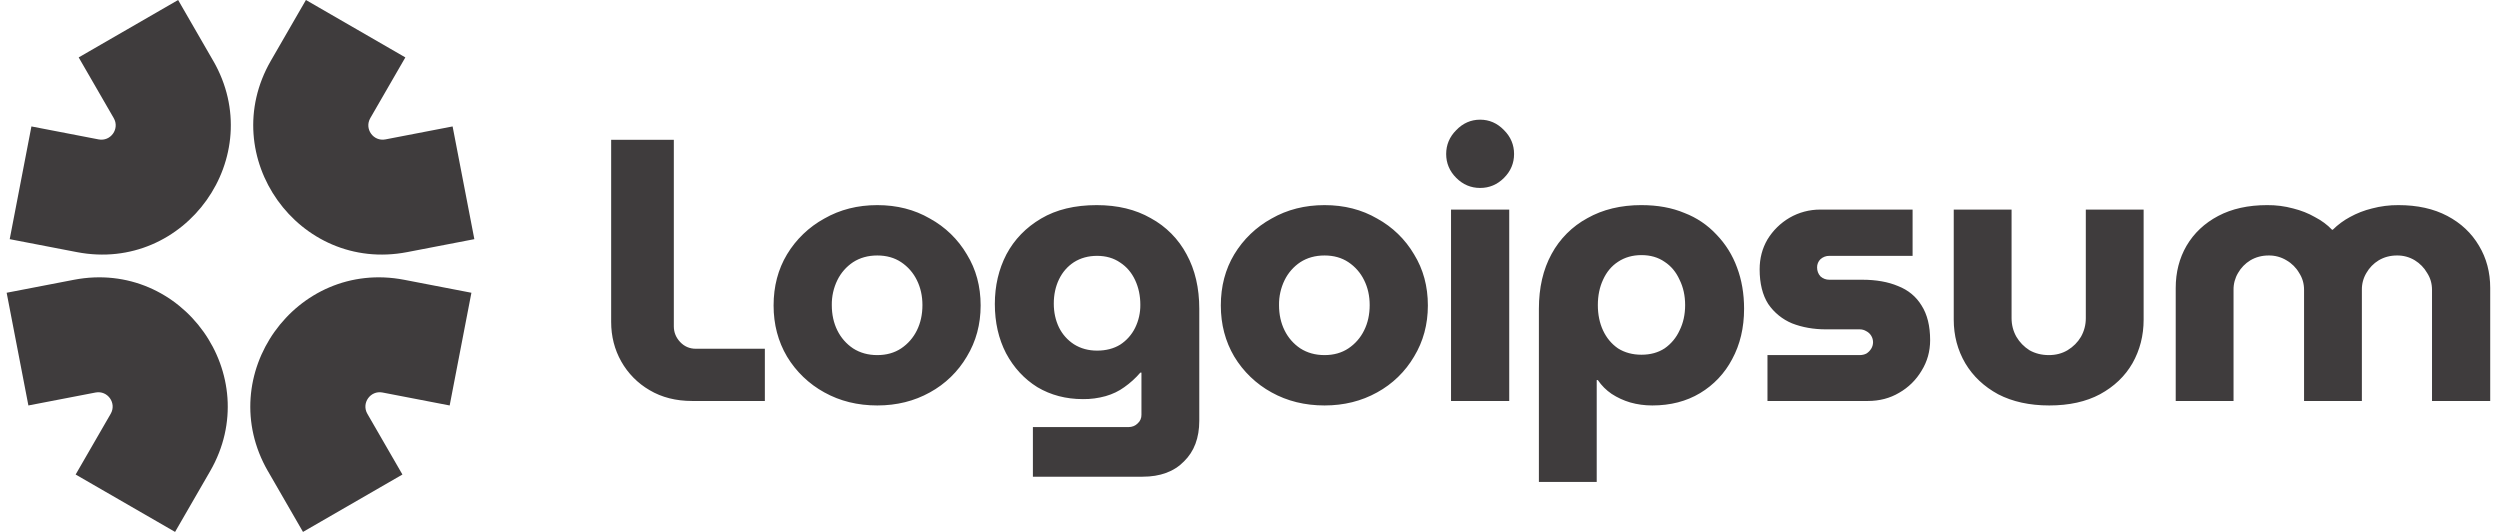 <svg width="188" height="40" viewBox="0 0 188 40" fill="none" xmlns="http://www.w3.org/2000/svg">
<g clipPath="url(#clip0_4361_741)">
<path fill-rule="evenodd" clip-rule="evenodd" d="M20.369 4.567L23.006 0L30.482 4.317L27.846 8.883C27.383 9.684 28.076 10.658 28.984 10.483L34.036 9.508L35.671 17.985L30.619 18.959C22.447 20.535 16.208 11.775 20.369 4.567Z" fill="#3F3C3D"/>
<path fill-rule="evenodd" clip-rule="evenodd" d="M15.802 35.433L13.165 40L5.688 35.684L8.325 31.117C8.788 30.316 8.095 29.342 7.186 29.517L2.135 30.491L0.5 22.015L5.552 21.041C13.724 19.465 19.962 28.225 15.802 35.433Z" fill="#3F3C3D"/>
<path fill-rule="evenodd" clip-rule="evenodd" d="M16.03 4.567L13.395 0L5.917 4.317L8.554 8.883C9.016 9.684 8.324 10.658 7.415 10.483L2.363 9.508L0.73 17.985L5.781 18.959C13.954 20.535 20.194 11.775 16.032 4.567H16.03Z" fill="#3F3C3D"/>
<path fill-rule="evenodd" clip-rule="evenodd" d="M20.15 35.433L22.785 40L30.262 35.684L27.625 31.117C27.163 30.316 27.855 29.342 28.764 29.517L33.815 30.491L35.45 22.015L30.398 21.041C22.226 19.465 15.988 28.225 20.148 35.433H20.15Z" fill="#3F3C3D"/>
<path d="M163.614 30.153V21.653C163.614 20.475 163.885 19.418 164.427 18.483C164.988 17.529 165.783 16.781 166.812 16.238C167.841 15.696 169.066 15.425 170.487 15.425C171.15 15.418 171.811 15.503 172.451 15.677C173.05 15.827 173.592 16.042 174.078 16.322C174.583 16.584 175.013 16.902 175.369 17.276H175.425C175.806 16.897 176.241 16.575 176.715 16.322C177.236 16.035 177.793 15.818 178.371 15.677C179.021 15.505 179.691 15.42 180.363 15.425C181.784 15.425 183.009 15.695 184.038 16.238C185.066 16.781 185.861 17.528 186.422 18.483C186.984 19.418 187.264 20.474 187.264 21.653V30.153H182.887V21.793C182.887 21.326 182.766 20.905 182.523 20.531C182.3 20.14 181.981 19.812 181.597 19.577C181.192 19.33 180.724 19.204 180.25 19.212C179.745 19.212 179.287 19.334 178.876 19.577C178.491 19.811 178.173 20.14 177.95 20.531C177.723 20.912 177.606 21.349 177.613 21.793V30.153H173.265V21.793C173.265 21.326 173.143 20.905 172.9 20.531C172.672 20.134 172.343 19.805 171.946 19.577C171.541 19.33 171.073 19.204 170.599 19.212C170.094 19.212 169.636 19.334 169.225 19.577C168.84 19.811 168.522 20.14 168.299 20.531C168.073 20.913 167.956 21.349 167.962 21.793V30.153H163.614ZM154.103 30.49C152.626 30.49 151.344 30.21 150.26 29.648C149.194 29.068 148.371 28.292 147.791 27.32C147.211 26.329 146.921 25.234 146.921 24.037V15.761H151.27V23.925C151.27 24.43 151.391 24.898 151.634 25.328C151.877 25.739 152.205 26.076 152.616 26.338C153.046 26.581 153.533 26.703 154.075 26.703C154.599 26.703 155.066 26.581 155.478 26.338C155.908 26.076 156.245 25.739 156.488 25.328C156.731 24.898 156.853 24.43 156.853 23.925V15.761H161.201V24.037C161.201 25.234 160.92 26.329 160.359 27.32C159.798 28.292 158.985 29.069 157.919 29.648C156.871 30.209 155.599 30.49 154.103 30.49ZM132.914 30.153V26.703H139.844C140.031 26.703 140.199 26.665 140.349 26.59C140.498 26.497 140.62 26.375 140.713 26.226C140.805 26.079 140.853 25.909 140.853 25.735C140.853 25.561 140.805 25.391 140.713 25.244C140.626 25.1 140.499 24.983 140.349 24.907C140.197 24.813 140.022 24.765 139.844 24.767H137.319C136.383 24.767 135.532 24.617 134.766 24.318C134.038 24.017 133.414 23.51 132.97 22.859C132.54 22.186 132.325 21.316 132.325 20.25C132.325 19.427 132.521 18.679 132.914 18.006C133.323 17.335 133.891 16.776 134.569 16.378C135.276 15.968 136.08 15.755 136.898 15.761H143.827V19.24H137.571C137.323 19.235 137.082 19.326 136.898 19.493C136.816 19.573 136.751 19.669 136.708 19.775C136.664 19.881 136.643 19.995 136.645 20.11C136.645 20.372 136.73 20.596 136.898 20.783C137.082 20.95 137.323 21.041 137.571 21.036H140.04C141.087 21.036 141.985 21.195 142.733 21.512C143.5 21.812 144.089 22.298 144.501 22.972C144.931 23.645 145.146 24.514 145.146 25.58C145.146 26.422 144.931 27.189 144.501 27.88C144.093 28.569 143.513 29.14 142.817 29.536C142.125 29.948 141.34 30.153 140.461 30.153H132.914ZM123.44 15.425C124.656 15.425 125.731 15.621 126.666 16.014C127.584 16.364 128.41 16.921 129.079 17.641C129.761 18.347 130.287 19.188 130.622 20.11C130.977 21.045 131.155 22.083 131.155 23.224C131.155 24.645 130.856 25.908 130.257 27.011C129.704 28.068 128.869 28.952 127.845 29.564C126.816 30.181 125.619 30.49 124.254 30.49C123.674 30.49 123.122 30.415 122.598 30.266C122.102 30.12 121.629 29.902 121.196 29.62C120.787 29.343 120.435 28.991 120.158 28.582H120.073V36.242H115.725V23.223C115.725 21.633 116.043 20.258 116.679 19.099C117.296 17.958 118.231 17.022 119.372 16.405C120.532 15.751 121.888 15.424 123.44 15.424V15.425ZM123.44 19.184C122.767 19.184 122.178 19.352 121.673 19.689C121.186 20.007 120.812 20.456 120.55 21.036C120.289 21.596 120.158 22.233 120.158 22.943C120.158 23.654 120.289 24.29 120.55 24.851C120.812 25.412 121.186 25.861 121.673 26.198C122.178 26.516 122.767 26.675 123.44 26.675C124.113 26.675 124.693 26.515 125.179 26.198C125.668 25.859 126.056 25.393 126.302 24.851C126.582 24.29 126.722 23.654 126.722 22.943C126.722 22.233 126.582 21.597 126.302 21.036C126.04 20.456 125.666 20.006 125.179 19.689C124.693 19.352 124.113 19.184 123.44 19.184ZM109.117 30.153V15.761H113.494V30.153H109.117ZM111.305 14.134C110.613 14.134 110.015 13.882 109.51 13.377C109.005 12.872 108.752 12.273 108.752 11.581C108.752 10.889 109.005 10.291 109.51 9.786C110.015 9.262 110.613 9 111.305 9C111.997 9 112.596 9.262 113.101 9.786C113.606 10.291 113.858 10.889 113.858 11.581C113.858 12.273 113.606 12.871 113.101 13.377C112.596 13.882 111.997 14.134 111.305 14.134ZM99.605 30.49C98.128 30.49 96.8 30.163 95.621 29.508C94.464 28.874 93.497 27.945 92.816 26.815C92.143 25.674 91.806 24.393 91.806 22.971C91.806 21.531 92.143 20.25 92.816 19.128C93.497 17.998 94.464 17.069 95.621 16.435C96.8 15.761 98.128 15.425 99.605 15.425C101.083 15.425 102.401 15.761 103.561 16.435C104.713 17.065 105.673 17.995 106.338 19.128C107.03 20.25 107.376 21.531 107.376 22.971C107.376 24.393 107.03 25.674 106.338 26.815C105.673 27.948 104.713 28.878 103.561 29.508C102.383 30.163 101.064 30.49 99.605 30.49ZM99.605 26.703C100.297 26.703 100.896 26.534 101.401 26.198C101.906 25.861 102.313 25.396 102.579 24.851C102.86 24.29 103 23.654 103 22.943C103 22.251 102.86 21.625 102.579 21.063C102.313 20.518 101.906 20.053 101.401 19.717C100.896 19.38 100.297 19.212 99.605 19.212C98.913 19.212 98.305 19.38 97.782 19.717C97.277 20.054 96.87 20.518 96.603 21.064C96.317 21.649 96.173 22.293 96.183 22.944C96.183 23.654 96.323 24.29 96.603 24.851C96.87 25.396 97.277 25.861 97.782 26.198C98.305 26.534 98.913 26.703 99.605 26.703ZM77.674 35.849V32.117H84.855C85.136 32.117 85.37 32.024 85.557 31.837C85.648 31.756 85.721 31.657 85.769 31.545C85.817 31.433 85.841 31.313 85.837 31.191V28.021H85.753C85.398 28.434 84.993 28.802 84.547 29.115C84.135 29.415 83.667 29.639 83.144 29.789C82.587 29.945 82.011 30.021 81.433 30.013C80.161 30.013 79.02 29.713 78.01 29.115C77.019 28.498 76.233 27.647 75.653 26.562C75.093 25.478 74.812 24.243 74.812 22.859C74.812 21.494 75.102 20.25 75.682 19.128C76.28 18.006 77.15 17.108 78.291 16.435C79.431 15.761 80.825 15.425 82.471 15.425C84.042 15.425 85.398 15.752 86.539 16.407C87.685 17.029 88.621 17.975 89.232 19.127C89.868 20.287 90.186 21.653 90.186 23.224V31.64C90.186 32.93 89.803 33.95 89.036 34.698C88.288 35.465 87.25 35.848 85.922 35.848L77.674 35.849ZM82.499 26.366C83.172 26.366 83.752 26.216 84.239 25.917C84.719 25.605 85.107 25.169 85.36 24.655C85.626 24.114 85.761 23.518 85.753 22.915C85.753 22.242 85.623 21.625 85.361 21.064C85.099 20.503 84.725 20.063 84.238 19.745C83.752 19.408 83.172 19.24 82.498 19.24C81.844 19.24 81.264 19.399 80.759 19.717C80.273 20.035 79.899 20.465 79.637 21.007C79.376 21.55 79.245 22.157 79.245 22.831C79.245 23.486 79.375 24.084 79.637 24.627C79.899 25.15 80.273 25.571 80.76 25.889C81.264 26.207 81.844 26.366 82.499 26.366ZM65.973 30.49C64.496 30.49 63.168 30.163 61.99 29.508C60.833 28.874 59.865 27.945 59.184 26.815C58.511 25.674 58.174 24.393 58.174 22.971C58.174 21.531 58.511 20.25 59.184 19.128C59.865 17.998 60.833 17.069 61.99 16.435C63.168 15.761 64.496 15.425 65.973 15.425C67.451 15.425 68.769 15.761 69.929 16.435C71.081 17.065 72.041 17.995 72.706 19.128C73.398 20.25 73.744 21.531 73.744 22.971C73.744 24.393 73.398 25.674 72.706 26.815C72.041 27.948 71.081 28.878 69.929 29.508C68.751 30.163 67.432 30.49 65.973 30.49ZM65.973 26.703C66.665 26.703 67.263 26.534 67.769 26.198C68.274 25.861 68.68 25.396 68.947 24.851C69.227 24.29 69.367 23.654 69.367 22.943C69.367 22.251 69.227 21.625 68.947 21.063C68.68 20.518 68.274 20.053 67.769 19.717C67.264 19.38 66.665 19.212 65.973 19.212C65.281 19.212 64.673 19.38 64.15 19.717C63.645 20.054 63.238 20.518 62.971 21.064C62.685 21.649 62.541 22.293 62.551 22.944C62.551 23.654 62.691 24.29 62.971 24.851C63.238 25.396 63.645 25.861 64.15 26.198C64.673 26.534 65.281 26.703 65.973 26.703ZM52.047 30.153C50.831 30.153 49.765 29.883 48.849 29.34C47.958 28.823 47.222 28.078 46.717 27.18C46.212 26.282 45.959 25.29 45.959 24.206V10.515H50.672V24.542C50.672 24.992 50.832 25.384 51.149 25.721C51.467 26.057 51.859 26.226 52.327 26.226H57.517V30.153H52.047Z" fill="#3F3C3D"/>
</g>
<defs>
<clipPath id="clip0_4361_741">
<rect width="187" height="40" fill="white" transform="translate(0.5)"/>
</clipPath>
</defs>
</svg>

